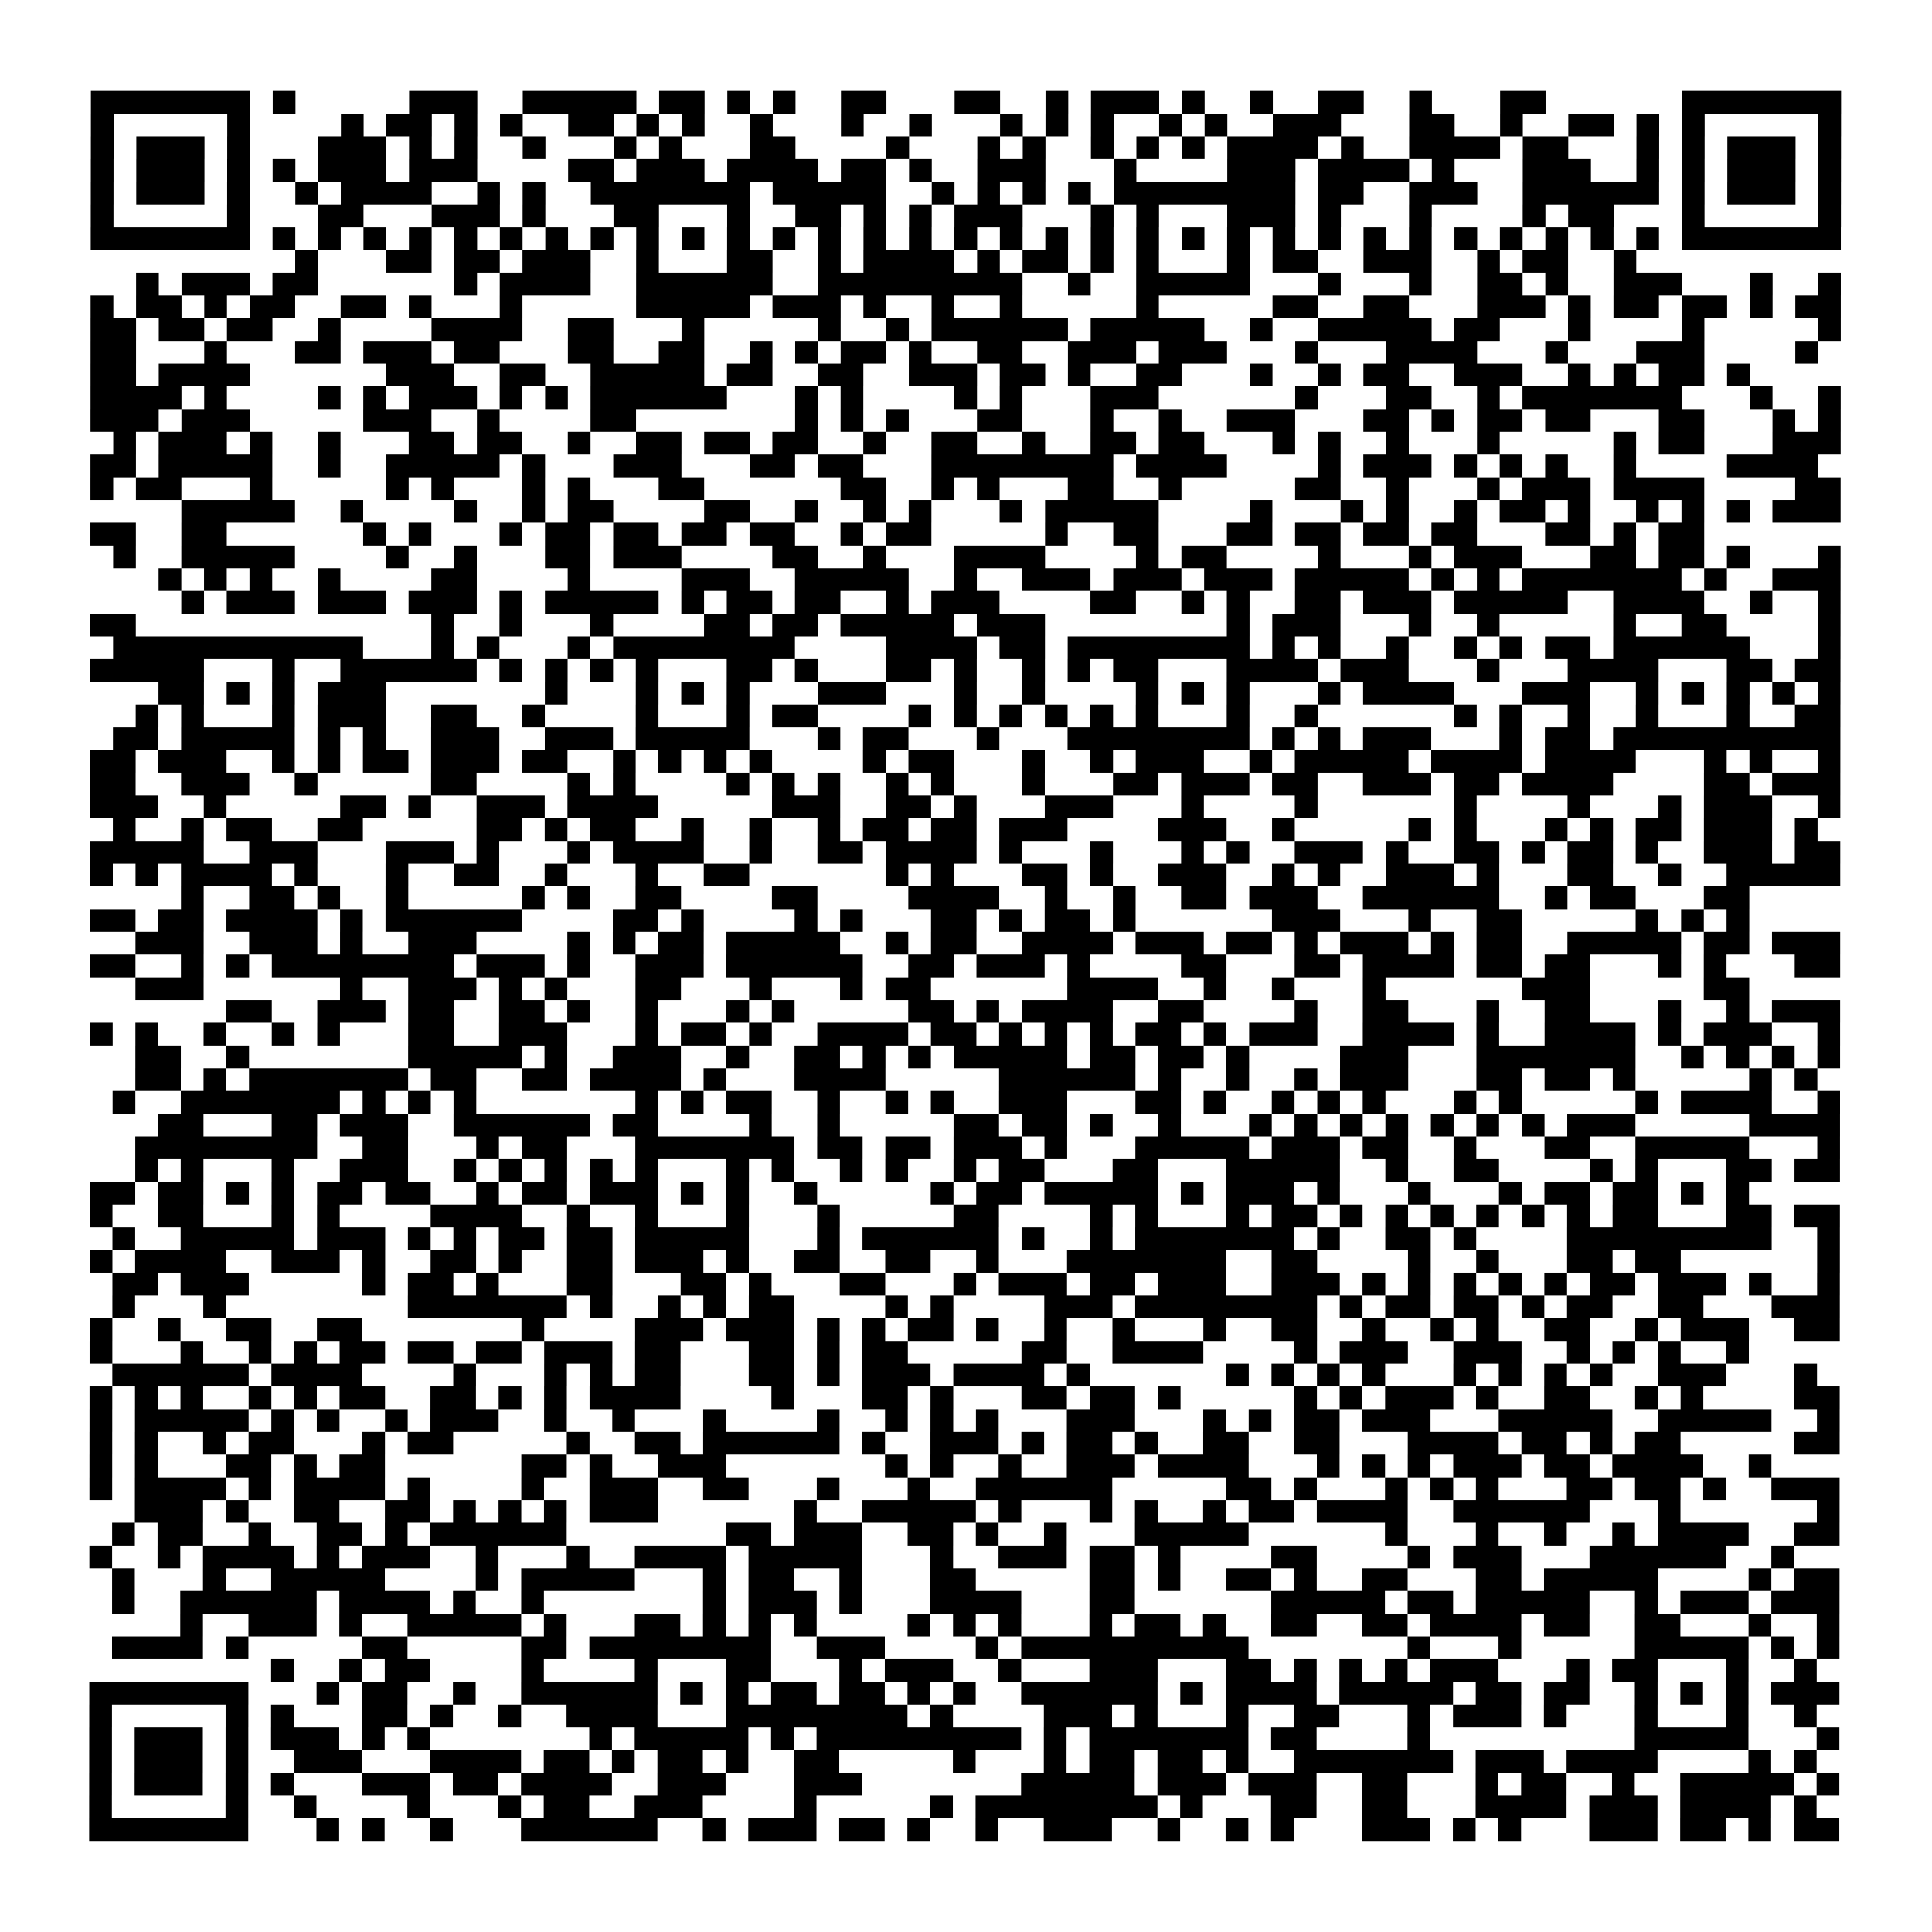 <?xml version="1.0" encoding="UTF-8"?>
<svg xmlns="http://www.w3.org/2000/svg" height="170" width="170" class="pyqrcode"><path transform="scale(2)" stroke="#000" class="pyqrline" d="M4 4.5h7m1 0h1m5 0h3m2 0h5m1 0h2m1 0h1m1 0h1m2 0h2m3 0h2m2 0h1m1 0h3m1 0h1m2 0h1m2 0h2m2 0h1m3 0h2m6 0h7m-77 1h1m5 0h1m4 0h1m1 0h2m1 0h1m1 0h1m2 0h2m1 0h1m1 0h1m2 0h1m3 0h1m2 0h1m3 0h1m1 0h1m1 0h1m2 0h1m1 0h1m2 0h3m3 0h2m2 0h1m2 0h2m1 0h1m1 0h1m5 0h1m-77 1h1m1 0h3m1 0h1m3 0h3m1 0h1m1 0h1m2 0h1m3 0h1m1 0h1m3 0h2m4 0h1m3 0h1m1 0h1m2 0h1m1 0h1m1 0h1m1 0h4m1 0h1m2 0h4m1 0h2m3 0h1m1 0h1m1 0h3m1 0h1m-77 1h1m1 0h3m1 0h1m1 0h1m1 0h3m1 0h3m4 0h2m1 0h3m1 0h4m1 0h2m1 0h1m2 0h3m3 0h1m4 0h3m1 0h4m1 0h1m3 0h3m2 0h1m1 0h1m1 0h3m1 0h1m-77 1h1m1 0h3m1 0h1m2 0h1m1 0h4m2 0h1m1 0h1m2 0h7m1 0h5m2 0h1m1 0h1m1 0h1m1 0h1m1 0h8m1 0h2m2 0h3m2 0h6m1 0h1m1 0h3m1 0h1m-77 1h1m5 0h1m3 0h2m3 0h3m1 0h1m3 0h2m3 0h1m2 0h2m1 0h1m1 0h1m1 0h3m3 0h1m1 0h1m3 0h3m1 0h1m3 0h1m4 0h1m1 0h2m3 0h1m5 0h1m-77 1h7m1 0h1m1 0h1m1 0h1m1 0h1m1 0h1m1 0h1m1 0h1m1 0h1m1 0h1m1 0h1m1 0h1m1 0h1m1 0h1m1 0h1m1 0h1m1 0h1m1 0h1m1 0h1m1 0h1m1 0h1m1 0h1m1 0h1m1 0h1m1 0h1m1 0h1m1 0h1m1 0h1m1 0h1m1 0h1m1 0h1m1 0h1m1 0h7m-68 1h1m3 0h2m1 0h2m1 0h3m2 0h1m3 0h2m2 0h1m1 0h4m1 0h1m1 0h2m1 0h1m1 0h1m3 0h1m1 0h2m2 0h3m2 0h1m1 0h2m2 0h1m-66 1h1m1 0h3m1 0h2m6 0h1m1 0h4m2 0h6m2 0h9m2 0h1m2 0h5m3 0h1m3 0h1m2 0h2m1 0h1m2 0h3m3 0h1m2 0h1m-77 1h1m1 0h2m1 0h1m1 0h2m2 0h2m1 0h1m3 0h1m5 0h5m1 0h3m1 0h1m2 0h1m2 0h1m5 0h1m5 0h2m2 0h2m3 0h3m1 0h1m1 0h2m1 0h2m1 0h1m1 0h2m-77 1h2m1 0h2m1 0h2m2 0h1m4 0h4m2 0h2m3 0h1m5 0h1m2 0h1m1 0h6m1 0h5m2 0h1m2 0h5m1 0h2m3 0h1m4 0h1m5 0h1m-77 1h2m3 0h1m3 0h2m1 0h3m1 0h2m3 0h2m2 0h2m2 0h1m1 0h1m1 0h2m1 0h1m2 0h2m2 0h3m1 0h3m3 0h1m3 0h4m3 0h1m3 0h3m4 0h1m-76 1h2m1 0h4m6 0h3m2 0h2m2 0h5m1 0h2m2 0h2m2 0h3m1 0h2m1 0h1m2 0h2m3 0h1m2 0h1m1 0h2m2 0h3m2 0h1m1 0h1m1 0h2m1 0h1m-73 1h4m1 0h1m4 0h1m1 0h1m1 0h3m1 0h1m1 0h1m1 0h6m3 0h1m1 0h1m4 0h1m1 0h1m3 0h3m6 0h1m3 0h2m2 0h1m1 0h7m3 0h1m2 0h1m-77 1h3m1 0h3m5 0h3m2 0h1m4 0h2m7 0h1m1 0h1m1 0h1m3 0h2m3 0h1m2 0h1m2 0h3m3 0h2m1 0h1m1 0h2m1 0h2m3 0h2m3 0h1m1 0h1m-76 1h1m1 0h3m1 0h1m2 0h1m3 0h2m1 0h2m2 0h1m2 0h2m1 0h2m1 0h2m2 0h1m2 0h2m2 0h1m2 0h2m1 0h2m3 0h1m1 0h1m2 0h1m3 0h1m5 0h1m1 0h2m3 0h3m-77 1h2m1 0h5m2 0h1m2 0h5m1 0h1m3 0h3m3 0h2m1 0h2m3 0h8m1 0h4m4 0h1m1 0h3m1 0h1m1 0h1m1 0h1m2 0h1m4 0h4m-76 1h1m1 0h2m3 0h1m5 0h1m1 0h1m3 0h1m1 0h1m3 0h2m6 0h2m2 0h1m1 0h1m3 0h2m2 0h1m5 0h2m2 0h1m3 0h1m1 0h3m1 0h4m4 0h2m-73 1h5m2 0h1m4 0h1m2 0h1m1 0h2m4 0h2m2 0h1m2 0h1m1 0h1m3 0h1m1 0h5m4 0h1m3 0h1m1 0h1m2 0h1m1 0h2m1 0h1m2 0h1m1 0h1m1 0h1m1 0h3m-77 1h2m2 0h2m6 0h1m1 0h1m3 0h1m1 0h2m1 0h2m1 0h2m1 0h2m2 0h1m1 0h2m5 0h1m2 0h2m3 0h2m1 0h2m1 0h2m1 0h2m3 0h2m1 0h1m1 0h2m-70 1h1m2 0h5m4 0h1m2 0h1m3 0h2m1 0h3m4 0h2m2 0h1m3 0h4m4 0h1m1 0h2m4 0h1m3 0h1m1 0h3m3 0h2m1 0h2m1 0h1m3 0h1m-74 1h1m1 0h1m1 0h1m2 0h1m4 0h2m4 0h1m4 0h3m2 0h5m2 0h1m2 0h3m1 0h3m1 0h3m1 0h5m1 0h1m1 0h1m1 0h7m1 0h1m2 0h3m-73 1h1m1 0h3m1 0h3m1 0h3m1 0h1m1 0h5m1 0h1m1 0h2m1 0h2m2 0h1m1 0h3m4 0h2m2 0h1m1 0h1m2 0h2m1 0h3m1 0h5m2 0h4m2 0h1m2 0h1m-77 1h2m13 0h1m2 0h1m3 0h1m4 0h2m1 0h2m1 0h5m1 0h3m8 0h1m1 0h3m3 0h1m2 0h1m5 0h1m2 0h2m4 0h1m-76 1h11m3 0h1m1 0h1m3 0h1m1 0h8m4 0h4m1 0h2m1 0h8m1 0h1m1 0h1m2 0h1m2 0h1m1 0h1m1 0h2m1 0h6m3 0h1m-77 1h5m3 0h1m2 0h6m1 0h1m1 0h1m1 0h1m1 0h1m3 0h2m1 0h1m3 0h2m1 0h1m2 0h1m1 0h1m1 0h2m3 0h4m1 0h3m3 0h1m3 0h4m3 0h2m1 0h2m-74 1h2m1 0h1m1 0h1m1 0h3m7 0h1m3 0h1m1 0h1m1 0h1m3 0h3m3 0h1m2 0h1m4 0h1m1 0h1m1 0h1m3 0h1m1 0h4m3 0h3m2 0h1m1 0h1m1 0h1m1 0h1m1 0h1m-75 1h1m1 0h1m3 0h1m1 0h3m2 0h2m2 0h1m4 0h1m3 0h1m1 0h2m4 0h1m1 0h1m1 0h1m1 0h1m1 0h1m1 0h1m3 0h1m2 0h1m6 0h1m1 0h1m2 0h1m2 0h1m3 0h1m2 0h2m-76 1h2m1 0h5m1 0h1m1 0h1m2 0h3m2 0h3m1 0h5m3 0h1m1 0h2m3 0h1m3 0h8m1 0h1m1 0h1m1 0h3m3 0h1m1 0h2m1 0h10m-77 1h2m1 0h3m2 0h1m1 0h1m1 0h2m1 0h3m1 0h2m2 0h1m1 0h1m1 0h1m1 0h1m4 0h1m1 0h2m3 0h1m2 0h1m1 0h3m2 0h1m1 0h5m1 0h4m1 0h4m3 0h1m1 0h1m2 0h1m-77 1h2m2 0h3m2 0h1m5 0h2m4 0h1m1 0h1m4 0h1m1 0h1m1 0h1m2 0h1m1 0h1m3 0h1m3 0h2m1 0h3m1 0h2m2 0h3m1 0h2m1 0h4m4 0h2m1 0h3m-77 1h3m2 0h1m5 0h2m1 0h1m2 0h3m1 0h4m5 0h3m2 0h2m1 0h1m3 0h3m3 0h1m4 0h1m6 0h1m4 0h1m3 0h1m1 0h3m2 0h1m-76 1h1m2 0h1m1 0h2m2 0h2m5 0h2m1 0h1m1 0h2m2 0h1m2 0h1m2 0h1m1 0h2m1 0h2m1 0h3m4 0h3m2 0h1m5 0h1m1 0h1m3 0h1m1 0h1m1 0h2m1 0h3m1 0h1m-76 1h5m2 0h3m3 0h3m1 0h1m3 0h1m1 0h4m2 0h1m2 0h2m1 0h4m1 0h1m3 0h1m3 0h1m1 0h1m2 0h3m1 0h1m2 0h2m1 0h1m1 0h2m1 0h1m2 0h3m1 0h2m-77 1h1m1 0h1m1 0h4m1 0h1m3 0h1m2 0h2m2 0h1m3 0h1m2 0h2m6 0h1m1 0h1m3 0h2m1 0h1m2 0h3m2 0h1m1 0h1m2 0h3m1 0h1m3 0h2m2 0h1m2 0h5m-73 1h1m2 0h2m1 0h1m2 0h1m5 0h1m1 0h1m2 0h2m4 0h2m4 0h4m2 0h1m2 0h1m2 0h2m1 0h3m2 0h6m2 0h1m1 0h2m3 0h2m-73 1h2m1 0h2m1 0h4m1 0h1m1 0h6m4 0h2m1 0h1m4 0h1m1 0h1m3 0h2m1 0h1m1 0h2m1 0h1m6 0h3m3 0h1m2 0h2m5 0h1m1 0h1m1 0h1m-71 1h3m2 0h3m1 0h1m2 0h3m4 0h1m1 0h1m1 0h2m1 0h5m2 0h1m1 0h2m2 0h4m1 0h3m1 0h2m1 0h1m1 0h3m1 0h1m1 0h2m2 0h5m1 0h2m1 0h3m-77 1h2m2 0h1m1 0h1m1 0h8m1 0h3m1 0h1m2 0h3m1 0h6m2 0h2m1 0h3m1 0h1m4 0h2m3 0h2m1 0h4m1 0h2m1 0h2m3 0h1m1 0h1m3 0h2m-75 1h3m6 0h1m2 0h3m1 0h1m1 0h1m3 0h2m3 0h1m3 0h1m1 0h2m6 0h4m2 0h1m2 0h1m3 0h1m6 0h3m5 0h2m-67 1h2m2 0h3m1 0h2m2 0h2m1 0h1m2 0h1m3 0h1m1 0h1m5 0h2m1 0h1m1 0h4m2 0h2m4 0h1m2 0h2m3 0h1m2 0h2m3 0h1m2 0h1m1 0h3m-77 1h1m1 0h1m2 0h1m2 0h1m1 0h1m3 0h2m2 0h3m3 0h1m1 0h2m1 0h1m2 0h4m1 0h2m1 0h1m1 0h1m1 0h1m1 0h2m1 0h1m1 0h3m2 0h4m1 0h1m2 0h4m1 0h1m1 0h3m2 0h1m-75 1h2m2 0h1m7 0h5m1 0h1m2 0h3m2 0h1m2 0h2m1 0h1m1 0h1m1 0h5m1 0h2m1 0h2m1 0h1m4 0h3m3 0h7m2 0h1m1 0h1m1 0h1m1 0h1m-75 1h2m1 0h1m1 0h7m1 0h2m2 0h2m1 0h4m1 0h1m3 0h4m5 0h6m1 0h1m2 0h1m2 0h1m1 0h3m3 0h2m1 0h2m1 0h1m5 0h1m1 0h1m-75 1h1m2 0h7m1 0h1m1 0h1m1 0h1m7 0h1m1 0h1m1 0h2m2 0h1m2 0h1m1 0h1m2 0h3m3 0h2m1 0h1m2 0h1m1 0h1m1 0h1m3 0h1m1 0h1m5 0h1m1 0h4m2 0h1m-74 1h2m3 0h2m1 0h3m2 0h6m1 0h2m4 0h1m2 0h1m5 0h2m1 0h2m1 0h1m2 0h1m3 0h1m1 0h1m1 0h1m1 0h1m1 0h1m1 0h1m1 0h1m1 0h3m5 0h4m-75 1h8m2 0h2m3 0h1m1 0h2m3 0h7m1 0h2m1 0h2m1 0h3m1 0h1m3 0h5m1 0h3m1 0h2m2 0h1m3 0h2m2 0h5m3 0h1m-75 1h1m1 0h1m3 0h1m2 0h3m2 0h1m1 0h1m1 0h1m1 0h1m1 0h1m3 0h1m1 0h1m2 0h1m1 0h1m2 0h1m1 0h2m3 0h2m3 0h5m2 0h1m2 0h2m4 0h1m1 0h1m3 0h2m1 0h2m-77 1h2m1 0h2m1 0h1m1 0h1m1 0h2m1 0h2m2 0h1m1 0h2m1 0h3m1 0h1m1 0h1m2 0h1m5 0h1m1 0h2m1 0h5m1 0h1m1 0h3m1 0h1m3 0h1m3 0h1m1 0h2m1 0h2m1 0h1m1 0h1m-73 1h1m2 0h2m3 0h1m1 0h1m4 0h4m2 0h1m2 0h1m3 0h1m3 0h1m5 0h2m4 0h1m1 0h1m3 0h1m1 0h2m1 0h1m1 0h1m1 0h1m1 0h1m1 0h1m1 0h1m1 0h2m3 0h2m1 0h2m-76 1h1m2 0h5m1 0h3m1 0h1m1 0h1m1 0h2m1 0h2m1 0h5m3 0h1m1 0h6m1 0h1m2 0h1m1 0h7m1 0h1m2 0h2m1 0h1m4 0h9m2 0h1m-77 1h1m1 0h4m2 0h3m1 0h1m2 0h2m1 0h1m2 0h2m1 0h3m1 0h1m2 0h2m2 0h2m2 0h1m3 0h7m2 0h2m4 0h1m2 0h1m3 0h2m1 0h2m6 0h1m-76 1h2m1 0h3m5 0h1m1 0h2m1 0h1m3 0h2m3 0h2m1 0h1m3 0h2m3 0h1m1 0h3m1 0h2m1 0h3m2 0h3m1 0h1m1 0h1m1 0h1m1 0h1m1 0h1m1 0h2m1 0h3m1 0h1m2 0h1m-76 1h1m3 0h1m8 0h7m1 0h1m2 0h1m1 0h1m1 0h2m4 0h1m1 0h1m4 0h3m1 0h8m1 0h1m1 0h2m1 0h2m1 0h1m1 0h2m2 0h2m3 0h3m-77 1h1m2 0h1m2 0h2m2 0h2m7 0h1m4 0h3m1 0h3m1 0h1m1 0h1m1 0h2m1 0h1m2 0h1m2 0h1m3 0h1m2 0h2m2 0h1m2 0h1m1 0h1m2 0h2m2 0h1m1 0h3m2 0h2m-77 1h1m3 0h1m2 0h1m1 0h1m1 0h2m1 0h2m1 0h2m1 0h3m1 0h2m3 0h2m1 0h1m1 0h2m5 0h2m2 0h4m4 0h1m1 0h3m2 0h3m2 0h1m1 0h1m1 0h1m2 0h1m-72 1h6m1 0h4m4 0h1m3 0h1m1 0h1m1 0h2m3 0h2m1 0h1m1 0h3m1 0h4m1 0h1m6 0h1m1 0h1m1 0h1m1 0h1m3 0h1m1 0h1m1 0h1m1 0h1m2 0h3m3 0h1m-76 1h1m1 0h1m1 0h1m2 0h1m1 0h1m1 0h2m2 0h2m1 0h1m1 0h1m1 0h4m4 0h1m3 0h2m1 0h1m3 0h2m1 0h2m1 0h1m5 0h1m1 0h1m1 0h3m1 0h1m2 0h2m2 0h1m1 0h1m4 0h2m-77 1h1m1 0h5m1 0h1m1 0h1m2 0h1m1 0h3m2 0h1m2 0h1m3 0h1m4 0h1m2 0h1m1 0h1m1 0h1m3 0h3m3 0h1m1 0h1m1 0h2m1 0h3m3 0h5m2 0h5m2 0h1m-77 1h1m1 0h1m2 0h1m1 0h2m3 0h1m1 0h2m5 0h1m2 0h2m1 0h6m1 0h1m2 0h3m1 0h1m1 0h2m1 0h1m2 0h2m2 0h2m3 0h4m1 0h2m1 0h1m1 0h2m5 0h2m-77 1h1m1 0h1m3 0h2m1 0h1m1 0h2m6 0h2m1 0h1m2 0h3m7 0h1m1 0h1m2 0h1m2 0h3m1 0h4m3 0h1m1 0h1m1 0h1m1 0h3m1 0h2m1 0h4m2 0h1m-74 1h1m1 0h4m1 0h1m1 0h4m1 0h1m4 0h1m2 0h3m2 0h2m3 0h1m3 0h1m2 0h6m5 0h2m1 0h1m3 0h1m1 0h1m1 0h1m3 0h2m1 0h2m1 0h1m2 0h3m-75 1h3m1 0h1m2 0h2m2 0h2m1 0h1m1 0h1m1 0h1m1 0h3m6 0h1m2 0h5m1 0h1m3 0h1m1 0h1m2 0h1m1 0h2m1 0h4m2 0h6m3 0h1m6 0h1m-76 1h1m1 0h2m2 0h1m2 0h2m1 0h1m1 0h6m7 0h2m1 0h3m2 0h2m1 0h1m2 0h1m3 0h5m6 0h1m3 0h1m2 0h1m2 0h1m1 0h4m2 0h2m-77 1h1m2 0h1m1 0h4m1 0h1m1 0h3m2 0h1m3 0h1m2 0h4m1 0h5m3 0h1m2 0h3m1 0h2m1 0h1m4 0h2m4 0h1m1 0h3m3 0h6m2 0h1m-74 1h1m3 0h1m2 0h5m4 0h1m1 0h5m3 0h1m1 0h2m2 0h1m3 0h2m5 0h2m1 0h1m2 0h2m1 0h1m2 0h2m3 0h2m1 0h5m4 0h1m1 0h2m-76 1h1m2 0h6m1 0h4m1 0h1m2 0h1m7 0h1m1 0h3m1 0h1m3 0h4m3 0h2m6 0h5m1 0h2m1 0h5m2 0h1m1 0h3m1 0h3m-73 1h1m2 0h3m1 0h1m2 0h5m1 0h1m3 0h2m1 0h1m1 0h1m1 0h1m4 0h1m1 0h1m1 0h1m3 0h1m1 0h2m1 0h1m2 0h2m2 0h2m1 0h4m1 0h2m2 0h2m3 0h1m2 0h1m-76 1h4m1 0h1m5 0h2m5 0h2m1 0h8m2 0h3m4 0h1m1 0h10m7 0h1m3 0h1m5 0h5m1 0h1m1 0h1m-69 1h1m2 0h1m1 0h2m4 0h1m4 0h1m3 0h2m3 0h1m1 0h3m2 0h1m3 0h3m3 0h2m1 0h1m1 0h1m1 0h1m1 0h3m3 0h1m1 0h2m3 0h1m2 0h1m-76 1h7m3 0h1m1 0h2m2 0h1m2 0h6m1 0h1m1 0h1m1 0h2m1 0h2m1 0h1m1 0h1m2 0h6m1 0h1m1 0h4m1 0h5m1 0h2m1 0h2m2 0h1m1 0h1m1 0h1m1 0h3m-77 1h1m5 0h1m1 0h1m3 0h2m1 0h1m2 0h1m2 0h4m3 0h8m1 0h1m4 0h3m1 0h1m3 0h1m2 0h2m3 0h1m1 0h3m1 0h1m3 0h1m3 0h1m2 0h1m-76 1h1m1 0h3m1 0h1m1 0h3m1 0h1m1 0h1m7 0h1m1 0h5m1 0h1m1 0h9m1 0h1m1 0h7m1 0h2m4 0h1m9 0h5m3 0h1m-77 1h1m1 0h3m1 0h1m2 0h3m3 0h4m1 0h2m1 0h1m1 0h2m1 0h1m2 0h2m5 0h1m3 0h1m1 0h2m1 0h2m1 0h1m2 0h7m1 0h3m1 0h4m4 0h1m1 0h1m-76 1h1m1 0h3m1 0h1m1 0h1m3 0h3m1 0h2m1 0h4m2 0h3m3 0h3m7 0h5m1 0h3m1 0h3m2 0h2m3 0h1m1 0h2m2 0h1m2 0h5m1 0h1m-77 1h1m5 0h1m2 0h1m4 0h1m3 0h1m1 0h2m2 0h3m4 0h1m5 0h1m1 0h8m1 0h1m3 0h2m2 0h2m3 0h4m1 0h3m1 0h4m1 0h1m-76 1h7m3 0h1m1 0h1m2 0h1m3 0h6m2 0h1m1 0h3m1 0h2m1 0h1m2 0h1m2 0h3m2 0h1m2 0h1m1 0h1m3 0h3m1 0h1m1 0h1m3 0h3m1 0h2m1 0h1m1 0h2"/></svg>
